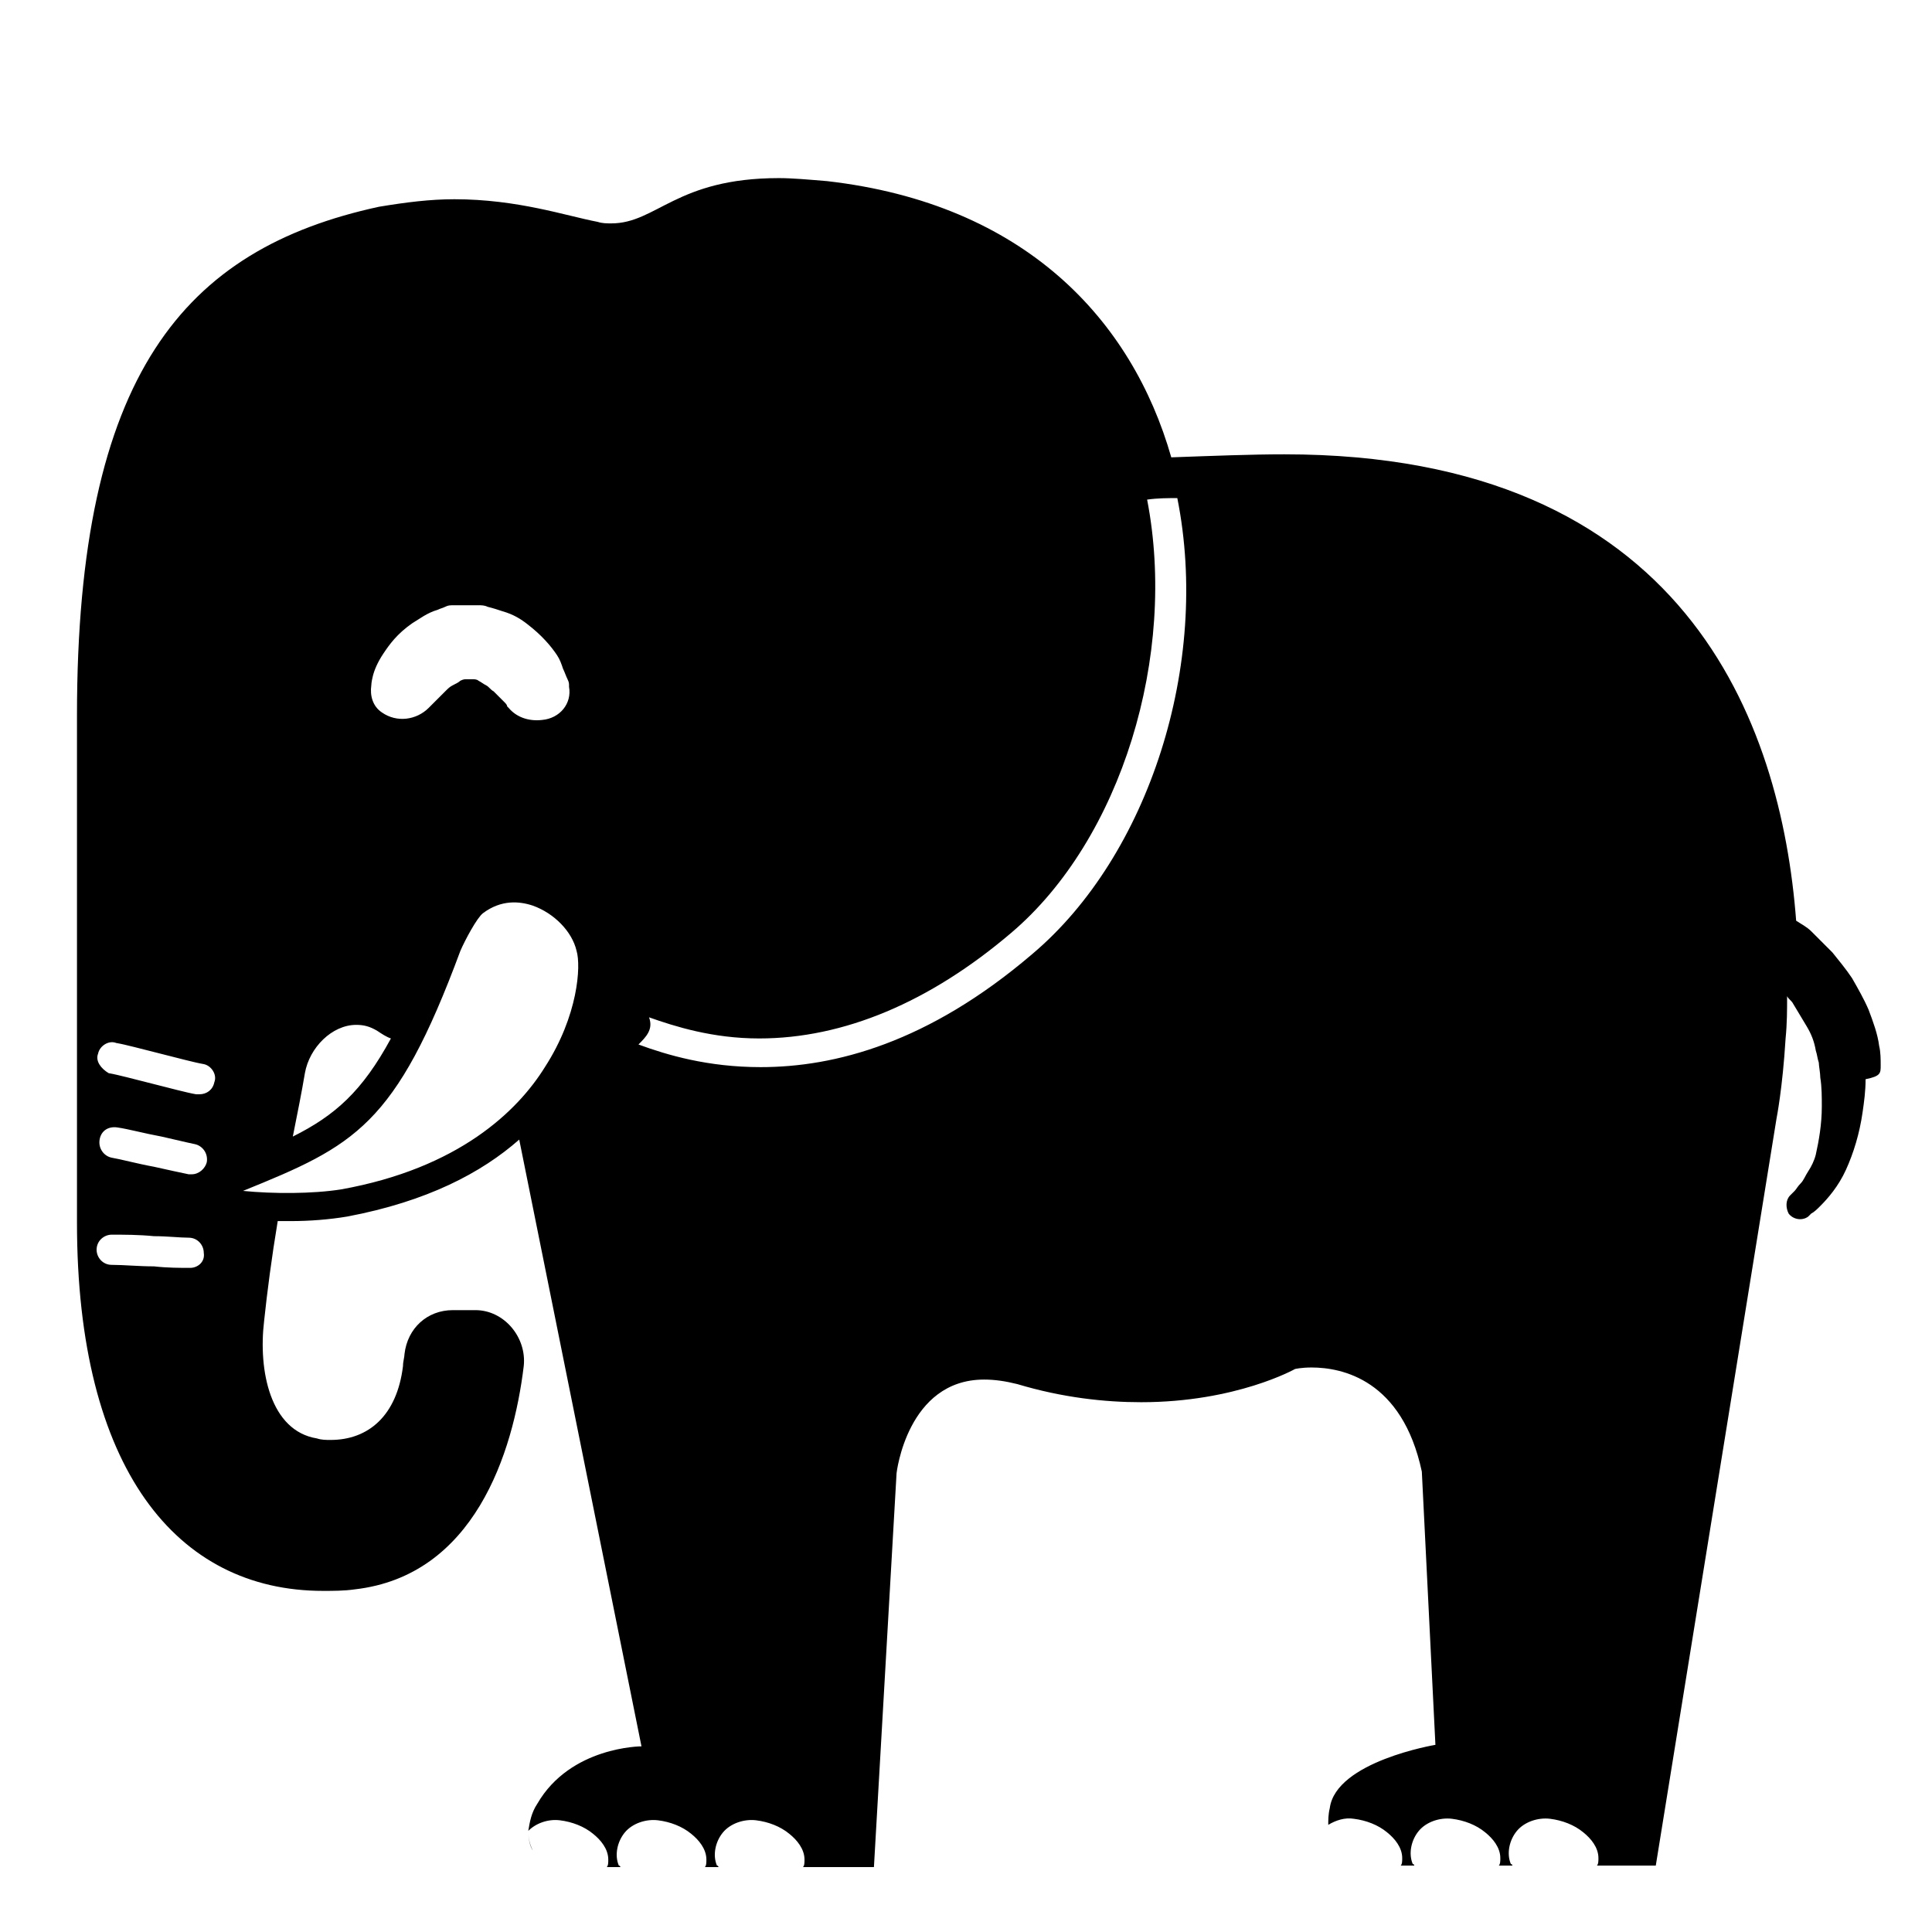 <svg viewBox="0 0 128 128" xmlns="http://www.w3.org/2000/svg">
  <g>
    <path d="M124.5,69.3c-0.1-0.8-0.4-1.6-0.7-2.4c-0.3-0.7-0.7-1.4-1.1-2.1c-0.4-0.6-0.9-1.2-1.3-1.7c-0.5-0.5-1-1-1.4-1.4 c-0.3-0.3-0.7-0.5-1-0.7c-1-13.1-7.3-30.9-33.9-30.9c-2.2,0-4.7,0.1-7.5,0.2C75,21.2,67.9,13.5,54.8,12c-1.2-0.1-2.3-0.2-3.2-0.2 c-6.8,0-8.1,3-11.1,3c-0.3,0-0.6,0-0.9-0.1c-2.1-0.4-5.3-1.5-9.5-1.5c-1.6,0-3.2,0.2-5,0.5c-12.9,2.8-20,11.1-20,33.7v1.1 c0,0.7,0,27.9,0,32.5c0,16.3,6.6,24.4,16.3,24.4c0.7,0,1.4,0,2.1-0.1c7.9-0.9,10.5-9,11.2-14.8c0.2-1.9-1.3-3.7-3.2-3.7H30 c-1.7,0-3,1.2-3.2,2.9c0,0.2-0.1,0.5-0.1,0.8c-0.4,3.3-2.3,4.9-4.8,4.9c-0.3,0-0.6,0-0.9-0.1c-3.1-0.5-3.9-4.5-3.5-7.8 c0.2-1.9,0.5-4.2,0.9-6.6c0.3,0,0.6,0,0.9,0c1.2,0,2.5-0.1,3.7-0.3c5.3-1,8.9-2.9,11.4-5.1l8.1,40.2c0,0-4.7,0-6.9,3.8 c-0.4,0.6-0.5,1.2-0.6,1.8c0.5-0.5,1.3-0.8,2.1-0.7c0.8,0.1,1.6,0.4,2.2,0.9c0.5,0.4,1,1,1,1.7c0,0.2,0,0.4-0.1,0.5h0.9 c0,0,0-0.1-0.1-0.1c-0.3-0.7-0.1-1.6,0.4-2.2c0.5-0.6,1.4-0.9,2.2-0.8c0.8,0.1,1.6,0.4,2.2,0.9c0.5,0.4,1,1,1,1.7 c0,0.2,0,0.4-0.1,0.5h0.9c0,0,0-0.1-0.1-0.1c-0.3-0.7-0.1-1.6,0.4-2.2c0.5-0.6,1.4-0.9,2.2-0.8c0.8,0.1,1.6,0.4,2.2,0.9 c0.5,0.4,1,1,1,1.7c0,0.2,0,0.4-0.1,0.5h4.7l1.5-26.1c0,0,0.7-6.2,5.8-6.2c0.7,0,1.4,0.1,2.2,0.3c3,0.9,5.8,1.2,8.2,1.2 c6.3,0,10.2-2.2,10.2-2.2s0.4-0.1,1.1-0.1c2,0,6,0.8,7.3,6.9l0.9,18.1c0,0-6.6,1.1-7,4.2c-0.1,0.4-0.1,0.8-0.1,1.1 c0.5-0.3,1.1-0.5,1.7-0.4c0.8,0.1,1.6,0.4,2.2,0.9c0.5,0.4,1,1,1,1.7c0,0.2,0,0.4-0.1,0.5h0.9c0,0,0-0.1-0.1-0.1 c-0.3-0.7-0.1-1.6,0.4-2.2c0.5-0.6,1.4-0.9,2.2-0.8c0.8,0.1,1.6,0.4,2.2,0.9c0.5,0.4,1,1,1,1.7c0,0.2,0,0.4-0.1,0.5h0.9 c0,0,0-0.1-0.1-0.1c-0.3-0.7-0.1-1.6,0.4-2.2c0.5-0.6,1.4-0.9,2.2-0.8c0.8,0.1,1.6,0.4,2.2,0.9c0.5,0.4,1,1,1,1.7 c0,0.2,0,0.4-0.1,0.5h3.9l8-49.5c0,0,0.4-2,0.6-5.3c0.1-1,0.1-1.9,0.1-2.8c0.1,0.2,0.3,0.3,0.4,0.5c0.3,0.5,0.6,1,0.9,1.5 s0.5,1,0.6,1.6c0.1,0.3,0.1,0.5,0.2,0.8c0,0.2,0.1,0.7,0.1,1c0.1,0.6,0.1,1.3,0.1,1.9c0,1.2-0.2,2.3-0.4,3.2 c-0.1,0.4-0.3,0.8-0.5,1.1c-0.2,0.3-0.3,0.6-0.5,0.8c-0.2,0.2-0.3,0.4-0.4,0.5c-0.1,0.1-0.2,0.2-0.2,0.2l-0.1,0.1 c-0.3,0.3-0.3,0.8-0.1,1.2c0.3,0.4,0.9,0.5,1.3,0.2c0,0,0.1-0.1,0.2-0.2c0.2-0.1,0.4-0.3,0.6-0.5c0.5-0.5,1.2-1.3,1.7-2.4 s0.9-2.4,1.1-3.8c0.1-0.7,0.2-1.4,0.2-2.2c1-0.2,1-0.4,1-0.9C124.6,70.2,124.6,69.7,124.5,69.3z M24.6,45.4c0,0,0-0.2,0.1-0.6 c0.1-0.4,0.3-0.9,0.7-1.5c0.4-0.6,0.9-1.3,1.9-2c0.5-0.3,1-0.7,1.7-0.9c0.2-0.1,0.3-0.1,0.5-0.2c0.2-0.1,0.3-0.1,0.6-0.1h0.3 c0.1,0,0.3,0,0.3,0H31h0.2h0.1h0.4c0.2,0,0.4,0,0.6,0.1c0.4,0.1,0.7,0.2,1,0.3c0.7,0.2,1.2,0.5,1.7,0.9c0.9,0.7,1.5,1.4,1.9,2 c0.2,0.3,0.3,0.6,0.4,0.9c0.1,0.2,0.2,0.5,0.3,0.7c0.1,0.2,0.1,0.3,0.1,0.4c0,0.1,0,0.1,0,0.1c0.2,1.1-0.6,2.1-1.8,2.2 c-0.9,0.1-1.7-0.2-2.2-0.8c0,0,0,0-0.1-0.1c0-0.1-0.1-0.2-0.2-0.3c-0.1-0.1-0.2-0.2-0.3-0.3c-0.1-0.1-0.3-0.3-0.4-0.4 c-0.2-0.1-0.3-0.3-0.5-0.4c-0.2-0.1-0.3-0.2-0.5-0.3C31.6,45,31.4,45,31.3,45h-0.1H31h0c0,0,0,0,0,0c0,0,0,0-0.1,0 c-0.1,0-0.2,0-0.4,0.1c-0.1,0.1-0.3,0.2-0.5,0.3c-0.2,0.1-0.3,0.2-0.5,0.4c-0.3,0.3-0.5,0.5-0.7,0.7s-0.3,0.3-0.3,0.3l-0.1,0.1 c-0.8,0.8-2.1,1-3.1,0.3C24.7,46.8,24.5,46.1,24.6,45.4z M20.2,71.1c0.3-1.7,1.8-3.2,3.4-3.2c0.5,0,0.9,0.1,1.4,0.4 c0.3,0.2,0.6,0.4,0.9,0.5c-1.9,3.5-3.7,5.1-6.5,6.5C19.7,73.8,20,72.3,20.2,71.1z M12.6,84c-0.7,0-1.5,0-2.4-0.1 c-1,0-2-0.1-2.8-0.1c-0.6,0-1-0.5-1-1c0-0.6,0.5-1,1-1c0.8,0,1.8,0,2.8,0.1c0.9,0,1.7,0.1,2.3,0.1s1,0.5,1,1 C13.6,83.6,13.1,84,12.6,84z M12.7,77.8c-0.1,0-0.1,0-0.2,0c-0.5-0.1-1.4-0.3-2.3-0.5c-1.1-0.2-2.2-0.5-2.8-0.6 c-0.5-0.1-0.9-0.6-0.8-1.2c0.1-0.6,0.6-0.9,1.2-0.8c0.7,0.1,1.8,0.4,2.9,0.6c0.9,0.2,1.7,0.4,2.2,0.5c0.5,0.1,0.9,0.6,0.8,1.2 C13.6,77.4,13.2,77.8,12.7,77.8z M14.2,71.7c-0.1,0.5-0.5,0.8-1,0.8c-0.1,0-0.2,0-0.2,0c-0.6-0.1-1.7-0.4-2.9-0.7 c-1.2-0.3-2.3-0.6-2.9-0.7c-0.5-0.3-0.9-0.8-0.7-1.3c0.1-0.5,0.7-0.9,1.2-0.7c0.6,0.1,1.7,0.4,2.9,0.7c1.2,0.3,2.3,0.6,2.9,0.7 C14,70.6,14.4,71.2,14.2,71.7z M36.1,70.7c-1.8,2.9-5.7,6.7-13.5,8.1c-1.9,0.3-4.5,0.3-6.5,0.1c7.4-3,10.1-4.3,14.4-15.9 c0.3-0.7,1.1-2.2,1.5-2.5c1.2-0.9,2.4-0.8,3.3-0.5c1.4,0.5,2.6,1.7,2.9,3C38.5,64,38.3,67.3,36.1,70.7z M68.4,63.2 c-6.9,5.9-13.1,7.5-18,7.5c-3.5,0-6.2-0.8-8.1-1.5c0.5-0.5,1-1,0.7-1.8c1.7,0.6,4.2,1.4,7.3,1.4c5.6,0,11.3-2.4,16.7-7 c7.3-6.2,11-18.4,9-28.7c0.7-0.1,1.4-0.1,2-0.1C80.2,44,76.1,56.7,68.4,63.2z"/>
    <path d="M35.3,122.6c-0.2-0.4-0.3-0.8-0.3-1.3c0,0,0,0,0,0C35,121.8,35.1,122.3,35.3,122.6z"/>
  </g>
</svg>